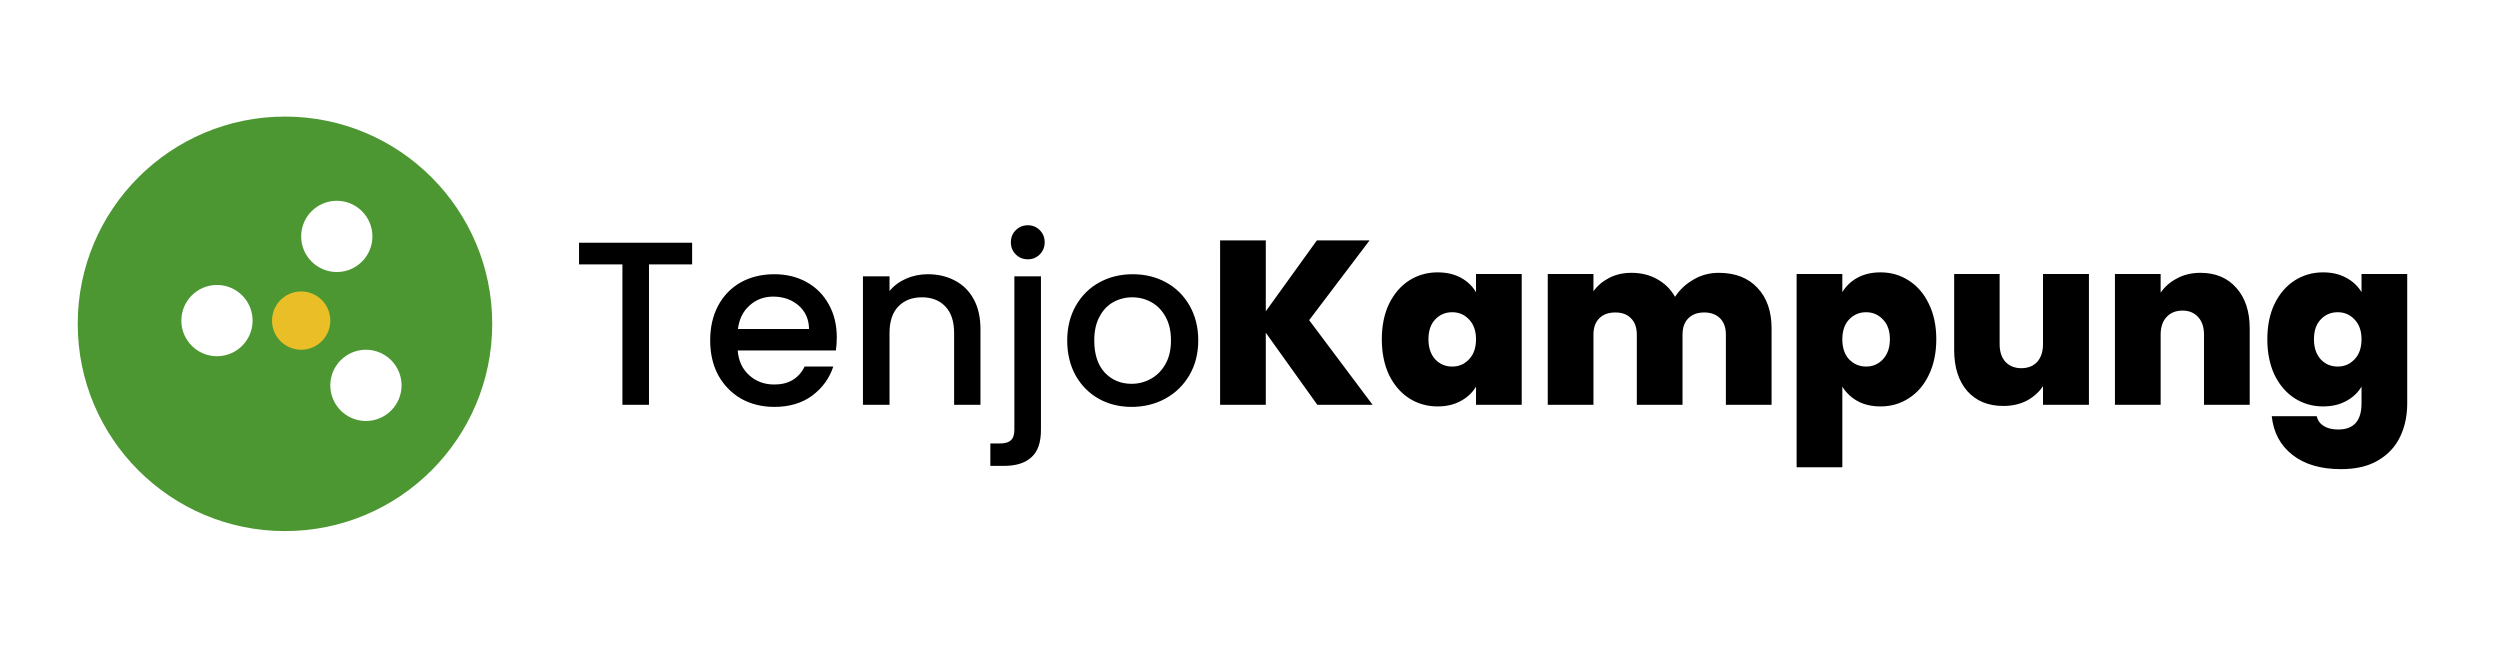 <svg width="772" height="200" viewBox="0 0 772 200" fill="none" xmlns="http://www.w3.org/2000/svg">
<rect width="772" height="200" fill="white"/>
<path d="M213.728 74.96V81.656H200.408V125H192.2V81.656H178.808V74.96H213.728ZM258.401 104.192C258.401 105.68 258.305 107.024 258.113 108.224H227.801C228.041 111.392 229.217 113.936 231.329 115.856C233.441 117.776 236.033 118.736 239.105 118.736C243.521 118.736 246.641 116.888 248.465 113.192H257.321C256.121 116.84 253.937 119.84 250.769 122.192C247.649 124.496 243.761 125.648 239.105 125.648C235.313 125.648 231.905 124.808 228.881 123.128C225.905 121.4 223.553 119 221.825 115.928C220.145 112.808 219.305 109.208 219.305 105.128C219.305 101.048 220.121 97.472 221.753 94.4C223.433 91.28 225.761 88.88 228.737 87.2C231.761 85.52 235.217 84.68 239.105 84.68C242.849 84.68 246.185 85.496 249.113 87.128C252.041 88.76 254.321 91.064 255.953 94.04C257.585 96.968 258.401 100.352 258.401 104.192ZM249.833 101.6C249.785 98.576 248.705 96.152 246.593 94.328C244.481 92.504 241.865 91.592 238.745 91.592C235.913 91.592 233.489 92.504 231.473 94.328C229.457 96.104 228.257 98.528 227.873 101.6H249.833ZM286.494 84.68C289.614 84.68 292.398 85.328 294.846 86.624C297.342 87.92 299.286 89.84 300.678 92.384C302.07 94.928 302.766 98 302.766 101.6V125H294.63V102.824C294.63 99.272 293.742 96.56 291.966 94.688C290.19 92.768 287.766 91.808 284.694 91.808C281.622 91.808 279.174 92.768 277.35 94.688C275.574 96.56 274.686 99.272 274.686 102.824V125H266.478V85.328H274.686V89.864C276.03 88.232 277.734 86.96 279.798 86.048C281.91 85.136 284.142 84.68 286.494 84.68ZM317.412 80.072C315.924 80.072 314.676 79.568 313.668 78.56C312.66 77.552 312.156 76.304 312.156 74.816C312.156 73.328 312.66 72.08 313.668 71.072C314.676 70.064 315.924 69.56 317.412 69.56C318.852 69.56 320.076 70.064 321.084 71.072C322.092 72.08 322.596 73.328 322.596 74.816C322.596 76.304 322.092 77.552 321.084 78.56C320.076 79.568 318.852 80.072 317.412 80.072ZM321.444 132.776C321.444 136.664 320.46 139.472 318.492 141.2C316.572 142.976 313.764 143.864 310.068 143.864H305.82V136.952H308.628C310.308 136.952 311.484 136.616 312.156 135.944C312.876 135.32 313.236 134.264 313.236 132.776V85.328H321.444V132.776ZM349.428 125.648C345.684 125.648 342.3 124.808 339.276 123.128C336.252 121.4 333.876 119 332.148 115.928C330.42 112.808 329.556 109.208 329.556 105.128C329.556 101.096 330.444 97.52 332.22 94.4C333.996 91.28 336.42 88.88 339.492 87.2C342.564 85.52 345.996 84.68 349.788 84.68C353.58 84.68 357.012 85.52 360.084 87.2C363.156 88.88 365.58 91.28 367.356 94.4C369.132 97.52 370.02 101.096 370.02 105.128C370.02 109.16 369.108 112.736 367.284 115.856C365.46 118.976 362.964 121.4 359.796 123.128C356.676 124.808 353.22 125.648 349.428 125.648ZM349.428 118.52C351.54 118.52 353.508 118.016 355.332 117.008C357.204 116 358.716 114.488 359.868 112.472C361.02 110.456 361.596 108.008 361.596 105.128C361.596 102.248 361.044 99.824 359.94 97.856C358.836 95.84 357.372 94.328 355.548 93.32C353.724 92.312 351.756 91.808 349.644 91.808C347.532 91.808 345.564 92.312 343.74 93.32C341.964 94.328 340.548 95.84 339.492 97.856C338.436 99.824 337.908 102.248 337.908 105.128C337.908 109.4 338.988 112.712 341.148 115.064C343.356 117.368 346.116 118.52 349.428 118.52ZM406.79 125L390.878 102.752V125H376.766V74.24H390.878V96.128L406.646 74.24H422.918L404.27 98.864L423.854 125H406.79ZM426.705 104.768C426.705 100.592 427.449 96.944 428.937 93.824C430.473 90.704 432.537 88.304 435.129 86.624C437.769 84.944 440.697 84.104 443.913 84.104C446.697 84.104 449.097 84.656 451.113 85.76C453.129 86.864 454.689 88.352 455.793 90.224V84.608H469.905V125H455.793V119.384C454.689 121.256 453.105 122.744 451.041 123.848C449.025 124.952 446.649 125.504 443.913 125.504C440.697 125.504 437.769 124.664 435.129 122.984C432.537 121.304 430.473 118.904 428.937 115.784C427.449 112.616 426.705 108.944 426.705 104.768ZM455.793 104.768C455.793 102.176 455.073 100.136 453.633 98.648C452.241 97.16 450.513 96.416 448.449 96.416C446.337 96.416 444.585 97.16 443.193 98.648C441.801 100.088 441.105 102.128 441.105 104.768C441.105 107.36 441.801 109.424 443.193 110.96C444.585 112.448 446.337 113.192 448.449 113.192C450.513 113.192 452.241 112.448 453.633 110.96C455.073 109.472 455.793 107.408 455.793 104.768ZM530.722 84.248C535.81 84.248 539.794 85.784 542.674 88.856C545.602 91.928 547.066 96.128 547.066 101.456V125H532.954V103.328C532.954 101.168 532.354 99.488 531.154 98.288C529.954 97.088 528.322 96.488 526.258 96.488C524.194 96.488 522.562 97.088 521.362 98.288C520.162 99.488 519.562 101.168 519.562 103.328V125H505.45V103.328C505.45 101.168 504.85 99.488 503.65 98.288C502.498 97.088 500.89 96.488 498.826 96.488C496.714 96.488 495.058 97.088 493.858 98.288C492.658 99.488 492.058 101.168 492.058 103.328V125H477.946V84.608H492.058V89.936C493.306 88.208 494.914 86.84 496.882 85.832C498.898 84.776 501.202 84.248 503.794 84.248C506.77 84.248 509.41 84.896 511.714 86.192C514.066 87.488 515.914 89.312 517.258 91.664C518.698 89.456 520.594 87.68 522.946 86.336C525.298 84.944 527.89 84.248 530.722 84.248ZM568.91 90.224C570.014 88.352 571.574 86.864 573.59 85.76C575.606 84.656 577.982 84.104 580.718 84.104C583.934 84.104 586.838 84.944 589.43 86.624C592.07 88.304 594.134 90.704 595.622 93.824C597.158 96.944 597.926 100.592 597.926 104.768C597.926 108.944 597.158 112.616 595.622 115.784C594.134 118.904 592.07 121.304 589.43 122.984C586.838 124.664 583.934 125.504 580.718 125.504C577.982 125.504 575.606 124.952 573.59 123.848C571.622 122.744 570.062 121.256 568.91 119.384V144.296H554.798V84.608H568.91V90.224ZM583.598 104.768C583.598 102.128 582.878 100.088 581.438 98.648C580.046 97.16 578.318 96.416 576.254 96.416C574.19 96.416 572.438 97.16 570.998 98.648C569.606 100.136 568.91 102.176 568.91 104.768C568.91 107.408 569.606 109.472 570.998 110.96C572.438 112.448 574.19 113.192 576.254 113.192C578.318 113.192 580.046 112.448 581.438 110.96C582.878 109.424 583.598 107.36 583.598 104.768ZM645.063 84.608V125H630.879V119.24C629.679 121.064 628.023 122.552 625.911 123.704C623.799 124.808 621.375 125.36 618.639 125.36C613.935 125.36 610.215 123.824 607.479 120.752C604.791 117.632 603.447 113.408 603.447 108.08V84.608H617.487V106.28C617.487 108.584 618.087 110.408 619.287 111.752C620.535 113.048 622.167 113.696 624.183 113.696C626.247 113.696 627.879 113.048 629.079 111.752C630.279 110.408 630.879 108.584 630.879 106.28V84.608H645.063ZM679.519 84.248C684.175 84.248 687.871 85.808 690.607 88.928C693.343 92 694.711 96.176 694.711 101.456V125H680.599V103.328C680.599 101.024 679.999 99.224 678.799 97.928C677.599 96.584 675.991 95.912 673.975 95.912C671.863 95.912 670.207 96.584 669.007 97.928C667.807 99.224 667.207 101.024 667.207 103.328V125H653.095V84.608H667.207V90.368C668.455 88.544 670.135 87.08 672.247 85.976C674.359 84.824 676.783 84.248 679.519 84.248ZM717.358 84.104C720.094 84.104 722.47 84.656 724.486 85.76C726.55 86.864 728.134 88.352 729.238 90.224V84.608H743.35V124.568C743.35 128.36 742.63 131.768 741.19 134.792C739.75 137.864 737.494 140.312 734.422 142.136C731.398 143.96 727.558 144.872 722.902 144.872C716.662 144.872 711.67 143.408 707.926 140.48C704.182 137.552 702.046 133.568 701.518 128.528H715.414C715.702 129.824 716.422 130.832 717.574 131.552C718.726 132.272 720.214 132.632 722.038 132.632C726.838 132.632 729.238 129.944 729.238 124.568V119.384C728.134 121.256 726.55 122.744 724.486 123.848C722.47 124.952 720.094 125.504 717.358 125.504C714.142 125.504 711.214 124.664 708.574 122.984C705.982 121.304 703.918 118.904 702.382 115.784C700.894 112.616 700.15 108.944 700.15 104.768C700.15 100.592 700.894 96.944 702.382 93.824C703.918 90.704 705.982 88.304 708.574 86.624C711.214 84.944 714.142 84.104 717.358 84.104ZM729.238 104.768C729.238 102.176 728.518 100.136 727.078 98.648C725.686 97.16 723.958 96.416 721.894 96.416C719.782 96.416 718.03 97.16 716.638 98.648C715.246 100.088 714.55 102.128 714.55 104.768C714.55 107.36 715.246 109.424 716.638 110.96C718.03 112.448 719.782 113.192 721.894 113.192C723.958 113.192 725.686 112.448 727.078 110.96C728.518 109.472 729.238 107.408 729.238 104.768Z" fill="black"/>
<circle cx="88" cy="100" r="64" fill="#4C9732"/>
<circle cx="67" cy="99" r="11" fill="white"/>
<circle cx="113" cy="119" r="11" fill="white"/>
<circle cx="104" cy="73" r="11" fill="white"/>
<circle cx="93" cy="99" r="9" fill="#E9BE26"/>
</svg>
